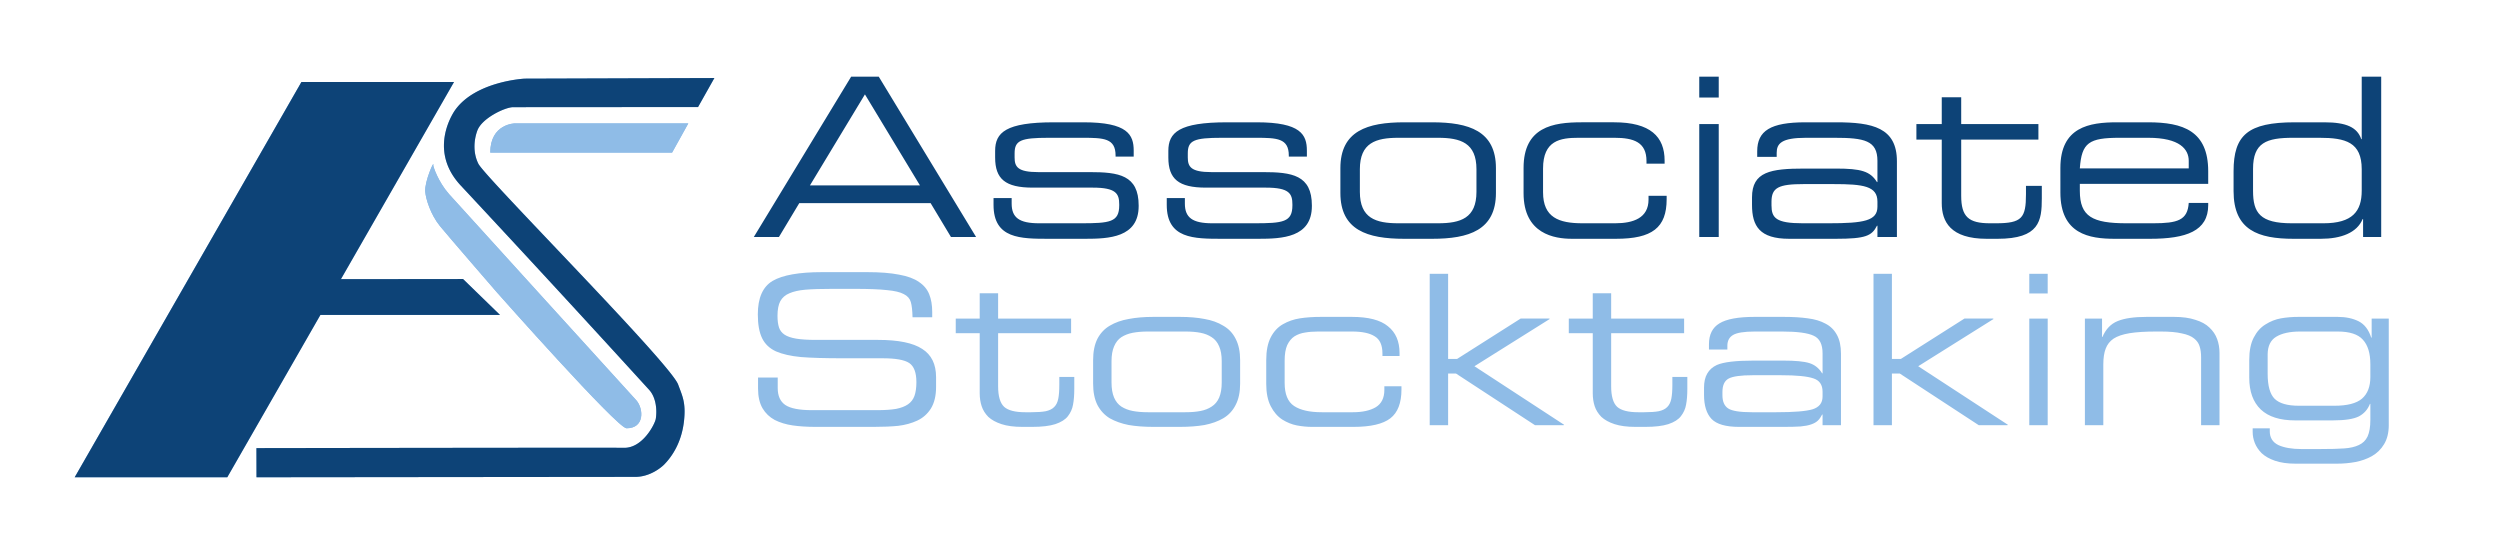 <svg version="1.2" baseProfile="tiny-ps" xmlns="http://www.w3.org/2000/svg" width="770" height="170">
<!--    <style>
        .shp0{fill:#8fbce7}.shp1{fill:#0d4377}.shp2{fill:#11467a}.shp3{fill:#0d4477}
    </style>-->
    <g id="SYMBOL">
        <g id="Ribbon">
            <path id="Layer 9" class="shp0" d="M151 47c0-8.93 7.62-9 7.62-9H212l-5 9h-56Z" fill="#8fbce7"/>
            <path id="Layer 10" class="shp0" d="M196.02 123.33c2.23 2.61 2.56 8.58-3.05 8.58C190.12 131.91 153 90 153 90s-15.07-17.4-17.47-20.34c-2.93-3.6-4.38-8.39-4.56-10.63-.26-3.15 2.91-10.06 2.47-8.21-.08.34 1.48 5.12 4.84 8.93 1.56 1.78 57.74 63.58 57.74 63.58Z" fill="#8fbce7"/>
        </g>
        <g id="S">
            <path id="Layer 8" class="shp1" d="M192.15 137.93c5.81.12 9.57-7.34 9.83-8.92.42-2.58.16-6.52-2.04-8.94a7555.898 7555.898 0 0 0-58.14-63.05c-10.36-11.26-1.61-23.14-1.61-23.14 6.37-8.91 21.41-9.66 21.41-9.66l58.43-.19-5.03 8.94-57.03.04c-2.56.09-9.51 3.39-10.94 7.18-.87 2.32-1.59 6.43.31 10.25 2.14 4.27 59.13 61.44 61.53 68 1.31 3.56 2.4 5.57 1.82 11.07-.74 6.95-3.86 11.27-6.17 13.61-.8.8-4.26 3.76-8.86 3.76-2.28 0-116.66.12-116.66.12l-.02-8.98s109.05-.18 113.17-.09Z" fill="#8fbce7"/>
        </g>
        <g id="A">
            <path id="Shape 1" class="shp2" d="M92.84 25.25h47L70 147H23L92.84 25.25Z" fill="#8fbce7"/>
            <path id="Shape 2" class="shp3" d="m89 86 53.62-.06L154 97H89V86Z" fill="#8fbce7"/>
        </g>
    </g>
    <g id="LOGO_LIGHT">
        <path class="shp0" d="M151 47c0-8.93 7.62-9 7.62-9H212l-5 9h-56ZM196.02 123.33c2.23 2.61 2.56 8.58-3.05 8.58C190.12 131.91 153 90 153 90s-15.07-17.4-17.47-20.34c-2.93-3.6-4.38-8.39-4.56-10.63-.26-3.15 2.91-10.06 2.47-8.21-.08.34 1.48 5.12 4.84 8.93 1.56 1.78 57.74 63.58 57.74 63.58Z" fill="#8fbce7"/>
        <path class="shp1" d="M192.15 137.93c5.81.12 9.57-7.34 9.83-8.92.42-2.58.16-6.52-2.04-8.94a7555.898 7555.898 0 0 0-58.14-63.05c-10.36-11.26-1.61-23.14-1.61-23.14 6.37-8.91 21.41-9.66 21.41-9.66l58.43-.19-5.03 8.94-57.03.04c-2.56.09-9.51 3.39-10.94 7.18-.87 2.32-1.59 6.43.31 10.25 2.14 4.27 59.13 61.44 61.53 68 1.31 3.56 2.4 5.57 1.82 11.07-.74 6.95-3.86 11.27-6.17 13.61-.8.8-4.26 3.76-8.86 3.76-2.28 0-116.66.12-116.66.12l-.02-8.98s109.05-.18 113.17-.09Z" fill="#0d4377"/>
        <path class="shp2" d="M92.84 25.25h47L70 147H23L92.84 25.25Z" fill="#0d4377"/>
        <path class="shp3" d="m89 86 53.62-.06L154 97H89V86Z" fill="#0d4377"/>
        <g id="TEXT">
            <path id="Stocktaking" fill="#8fbce7" aria-label="Stocktaking" d="M233.48 116.28v3.41q0 3.67 1.38 6.06 1.38 2.32 3.76 3.6 2.44 1.23 5.53 1.68 3.1.45 7.05.45h17.93q4.35 0 7.51-.32 3.23-.39 5.87-1.61 2.64-1.23 4.22-3.74 1.58-2.58 1.58-6.63v-3.03q0-5.99-4.28-8.69-4.22-2.77-13.58-2.77h-19.11q-3.83 0-6.13-.39-2.31-.39-3.56-1.22-1.25-.84-1.71-2.19-.47-1.42-.47-3.61 0-2.9.86-4.51.92-1.67 2.83-2.45 1.92-.83 4.88-1.09 3.03-.26 8.31-.26h6.85q6.59 0 10.02.39 3.49.32 5.14 1.22 1.71.84 2.17 2.45.46 1.54.53 4.7h6.06v-1.61q0-3.22-.92-5.47-.92-2.32-3.16-3.8-2.18-1.55-6.13-2.26-3.89-.77-9.82-.77h-13.91q-10.61 0-15.22 2.7-4.55 2.71-4.55 10.31 0 4.64 1.32 7.34 1.32 2.71 4.28 4.06 2.97 1.29 7.65 1.74 4.68.38 12.91.38h12.26q6.07 0 8.24 1.48 2.18 1.49 2.18 5.87 0 2.57-.6 4.25-.59 1.61-1.97 2.57-1.39.97-3.69 1.42-2.31.39-5.87.39h-20.04q-5.86 0-8.23-1.61-2.31-1.61-2.31-5.16v-3.28h-6.06Zm68.27-13.66v18.49q0 2.19.6 3.99.59 1.81 2.04 3.29 1.52 1.41 4.09 2.25 2.57.84 6.39.84h3.1q4.41 0 7.05-.84 2.7-.9 3.89-2.45 1.25-1.61 1.58-3.54.39-1.99.39-4.96v-3.6h-4.61v2.44q0 2.71-.33 4.32-.33 1.61-1.25 2.51-.86.9-2.57 1.29-1.65.32-4.55.32h-1.78q-4.68 0-6.52-1.67-1.85-1.74-1.85-6.32v-16.36h22.48v-4.5h-22.48v-7.8h-5.67v7.8h-7.38v4.5h7.38Zm34.93 8.31v7.22q0 3.93 1.32 6.57 1.39 2.64 3.82 4.12 2.51 1.41 5.8 2.06 3.3.58 7.65.58h8.11q4.34 0 7.64-.58 3.3-.65 5.73-2.06 2.51-1.48 3.83-4.12 1.38-2.64 1.38-6.57v-7.22q0-3.93-1.38-6.57-1.32-2.64-3.83-4.05-2.43-1.49-5.73-2.06-3.3-.65-7.64-.65h-8.11q-4.35 0-7.65.65-3.29.57-5.8 2.06-2.43 1.41-3.82 4.05-1.32 2.64-1.32 6.57Zm39.61.33v6.56q0 2.77-.79 4.64-.79 1.81-2.31 2.77-1.45.97-3.42 1.35-1.98.39-4.68.39h-11.53q-2.64 0-4.68-.39-1.98-.38-3.5-1.35-1.45-.96-2.24-2.77-.79-1.87-.79-4.64v-6.56q0-2.77.79-4.58.79-1.87 2.24-2.83 1.52-.97 3.5-1.35 2.04-.39 4.68-.39h11.53q2.7 0 4.68.39 1.97.38 3.42 1.35 1.52.96 2.31 2.83.79 1.81.79 4.58Zm13.71-.39v7.34q0 4.19 1.38 6.89 1.39 2.71 3.56 4.12 2.18 1.36 4.49 1.81 2.37.45 4.67.45h12.79q7.91 0 11.34-2.64 3.42-2.64 3.42-8.89v-.97h-5.27v1.1q0 3.73-2.64 5.34-2.63 1.55-7.05 1.55h-9.55q-5.67 0-8.57-1.93-2.9-1.93-2.9-7.09v-6.89q0-2.96.79-4.76.86-1.81 2.24-2.71 1.45-.9 3.23-1.16 1.78-.32 4.09-.32h10.41q4.68 0 6.98 1.48 2.38 1.42 2.38 5.28v.77h5.27v-.9q0-5.41-3.56-8.24-3.49-2.9-11.14-2.9h-9.49q-3.62 0-6.52.45-2.84.45-5.21 1.81-2.37 1.35-3.76 4.05-1.38 2.71-1.38 6.96Zm50.35-26.54v46.63h5.67v-15.9h2.44l24.32 15.9h8.83l.13-.13-27.61-18.03 23.19-14.55-.13-.13h-8.83l-19.57 12.43h-2.77V84.33h-5.67Zm50.22 18.29v18.49q0 2.19.59 3.99.6 1.81 2.05 3.29 1.51 1.41 4.08 2.25 2.57.84 6.4.84h3.09q4.42 0 7.06-.84 2.7-.9 3.88-2.45 1.26-1.61 1.59-3.54.39-1.99.39-4.96v-3.6h-4.61v2.44q0 2.71-.33 4.32-.33 1.61-1.25 2.51-.86.9-2.57 1.29-1.65.32-4.55.32h-1.78q-4.68 0-6.53-1.67-1.84-1.74-1.84-6.32v-16.36h22.47v-4.5h-22.47v-7.8h-5.67v7.8h-7.38v4.5h7.38Zm70.78 25.06v3.28h5.67v-22.02q0-3.55-1.25-5.8-1.25-2.32-3.56-3.48-2.24-1.22-5.4-1.61-3.1-.45-7.45-.45h-8.96q-7.58 0-10.81 2-3.23 1.93-3.23 6.44v1.61h5.67v-1.16q0-2.26 1.71-3.29 1.78-1.09 6.79-1.09h8.3q7.05 0 9.76 1.29 2.76 1.22 2.76 5.41v6.18h-.13q-1.45-2.38-3.95-3.16-2.44-.77-8.04-.77h-9.1q-8.24 0-11.33 1.35-1.98.91-2.97 2.65-.99 1.67-.99 4.37v2.19q0 4.96 2.31 7.41 2.37 2.45 8.5 2.45h13.58q3.29 0 5.34-.13 2.04-.19 3.29-.64 1.32-.46 2.04-1.16.73-.71 1.32-1.87h.13Zm0-7.02v1.48q0 2.96-3.09 3.93-3.04.9-11.14.9h-7.52q-5.53 0-7.31-1.16-1.78-1.16-1.78-4.06v-1.03q0-3.09 1.91-4.12 1.91-1.03 7.45-1.03h8.7q7.12 0 9.95.97 2.83.9 2.83 4.12Zm15.69-36.33v46.63h5.67v-15.9h2.44l24.31 15.9h8.84l.13-.13-27.62-18.03 23.2-14.55-.13-.13h-8.83l-19.58 12.43h-2.76V84.33h-5.67Zm47.98 13.79v32.84h5.67V98.12h-5.67Zm0-13.79v6.06h5.67v-6.06h-5.67Zm17.13 13.79v32.84h5.67v-18.67q0-3.03.73-4.9.72-1.93 2.43-3.09 1.78-1.16 4.95-1.68 3.16-.51 8.17-.51h1.45q4.02 0 6.46.58 2.5.51 3.75 1.54 1.32 1.04 1.72 2.45.46 1.35.46 3.42v20.86h5.67v-22.22q0-2.32-.73-4.31-.72-2-2.37-3.54-1.58-1.55-4.35-2.39-2.7-.9-6.52-.9h-8.51q-5.73 0-8.89 1.29-3.17 1.29-4.68 4.89h-.13v-5.66h-5.28Zm87.92 14.04v3.99q0 4.38-2.57 6.63-2.57 2.19-8.5 2.19h-10.94q-5.27 0-7.45-2.12-2.17-2.13-2.17-7.73v-6.05q.06-3.8 2.63-5.35 2.64-1.61 7.38-1.61h11.54q5.53 0 7.77 2.51 2.31 2.51 2.31 7.54Zm5.67 18.74V98.12h-5.27v5.86h-.14q-1.18-3.67-3.88-5.03-2.71-1.35-6.46-1.35h-12.06q-2.84 0-5.41.45-2.5.45-4.74 1.87-2.24 1.35-3.63 4.06-1.38 2.64-1.38 6.89v5.47q0 6.38 3.56 9.79 3.56 3.35 10.54 3.35h11.67q5.53 0 7.97-1.22 2.44-1.29 3.43-3.87h.13v4.9q0 3.28-.86 5.15-.85 1.8-2.7 2.64-1.78.84-4.41 1.03-2.64.2-7.72.2h-5.53q-4.42 0-7.12-1.23-2.64-1.29-2.64-4.25v-.9h-5.27v1.09q0 1.74.66 3.42.66 1.67 2.11 3.15 1.52 1.42 4.09 2.32 2.63.9 6.32.9h12.79q2.96 0 5.67-.51 2.76-.52 5.07-1.8 2.37-1.36 3.76-3.68 1.45-2.38 1.45-5.92Z"/>
            <path id="Associated" fill="#0d4377" aria-label="Associated" d="M232.17 73h7.74l6.27-10.44h40.45L292.9 73h7.74l-29.98-49.38h-8.51Zm51.18-15.89h-33.89l16.94-28.04Zm22.66 6c0 10.44 8.3 10.44 17.16 10.44h11.02c7.32 0 16.52-.35 16.52-10.1v-.14c0-9.41-6.13-10.3-15.13-10.3h-15.83c-6.28 0-7.25-1.63-7.25-4.5v-1.29c0-3.96 1.88-4.78 10.46-4.78h10.46c6.55 0 10.18.14 10.18 5.46v.34h5.58V46.4c0-4.91-1.88-8.73-15.41-8.73h-9.21c-14.78 0-18.06 3.14-18.06 8.8v2.04c0 6.62 3.14 9.28 11.58 9.28h18.48c7.18 0 8.16 1.84 8.16 5.18v.28c0 5.18-2.86 5.52-11.86 5.52h-12.83c-6.14 0-8.44-1.77-8.44-6.07V61h-5.58Zm53.35 0c0 10.44 8.3 10.44 17.15 10.44h11.02c7.32 0 16.53-.35 16.53-10.1v-.14c0-9.41-6.14-10.3-15.13-10.3H373.1c-6.28 0-7.26-1.63-7.26-4.5v-1.29c0-3.96 1.89-4.78 10.46-4.78h10.46c6.56 0 10.19.14 10.19 5.46v.34h5.57V46.4c0-4.91-1.88-8.73-15.41-8.73h-9.2c-14.79 0-18.06 3.14-18.06 8.8v2.04c0 6.62 3.14 9.28 11.57 9.28h18.48c7.18 0 8.16 1.84 8.16 5.18v.28c0 5.18-2.86 5.52-11.85 5.52h-12.83c-6.14 0-8.44-1.77-8.44-6.07V61h-5.58Zm53.48-3.68c0 11.46 8.3 14.12 19.67 14.12h8.58c11.36 0 19.66-2.66 19.66-14.12v-7.64c0-11.46-8.3-14.12-19.66-14.12h-8.58c-11.37 0-19.67 2.66-19.67 14.12Zm41.91-.34c0 8.11-4.88 9.68-11.85 9.68h-12.2c-6.98 0-11.86-1.57-11.86-9.68v-6.96c0-8.12 4.88-9.69 11.86-9.69h12.2c6.97 0 11.85 1.57 11.85 9.69Zm14.51.4c0 12.62 9.55 14.06 14.92 14.06h13.53c11.16 0 15.62-3.41 15.62-12.21v-1.03h-5.58v1.16c0 5.66-4.67 7.3-10.25 7.3h-10.11c-7.25 0-12.13-1.77-12.13-9.55v-7.3c0-8.66 5.3-9.48 10.94-9.48h11.02c6 0 9.9 1.37 9.9 7.16v.82h5.58v-.95c0-7.37-4.39-11.8-15.55-11.8h-10.04c-8.79 0-17.85 1.43-17.85 14.05ZM523.37 73h6V38.21h-6Zm0-42.97h6v-6.41h-6ZM578.25 73h6V49.67c0-10.37-7.53-12-18.69-12h-9.48c-10.74 0-14.86 2.59-14.86 8.93v1.71h6v-1.23c0-2.86 1.46-4.64 9-4.64H565c9.21 0 13.25.82 13.25 7.1v6.54h-.14c-2.09-3.34-4.88-4.16-12.69-4.16h-9.62c-10.46 0-16.18.96-16.18 8.87v2.32c0 6.55 2.37 10.44 11.44 10.44h14.36c9.21 0 11.09-.89 12.69-4.03h.14Zm0-9.34c0 4.36-4.18 5.11-15.06 5.11h-7.95c-8.23 0-9.62-1.64-9.62-5.52v-1.1c0-4.36 2.16-5.45 9.9-5.45h9.2c9.21 0 13.53.61 13.53 5.39Zm19.81-1.1c0 5.67 2.65 10.99 13.87 10.99h3.28c12.97 0 13.67-5.53 13.67-12.49v-3.82H624v2.6c0 7.29-1.26 8.93-9.21 8.93h-1.88c-6.56 0-8.86-1.98-8.86-8.46V42.99h23.78v-4.78h-23.78v-8.25h-5.99v8.25h-7.81v4.78h7.81Zm76.07-10.7h-33.54c.56-7.92 2.79-9.42 12.28-9.42h8.78c9.76 0 12.48 3.55 12.48 7.1Zm-39.53 7.43c0 12.82 8.92 14.26 16.73 14.26h10.88c11.16 0 17.92-2.39 17.92-10.37v-.68h-6c-.34 5.32-3.41 6.27-10.94 6.27h-8.23c-10.46 0-14.37-2.05-14.37-9.96v-2.18h39.54v-3.89c0-12.41-7.74-15.07-18.48-15.07h-9.62c-8.51 0-17.43 1.43-17.43 14.05Zm59.34-7.3c0-8.05 4.11-9.55 12.34-9.55h8.09c8.09 0 13.04 1.37 13.04 9.69v6.61c0 6.35-2.86 10.03-11.78 10.03h-9.77c-9.76 0-11.92-3.2-11.92-9.96Zm39.47-28.37h-6v19.23h-.14c-1.25-3.61-4.53-5.18-11.37-5.18h-9.13c-14.44 0-18.83 3.95-18.83 15.07v6.14c0 12.01 7.6 14.67 18.48 14.67h8.37c6.27 0 11.16-1.85 12.9-6.07h.14V73h5.58Z"/>
        </g>
    </g>
</svg>
